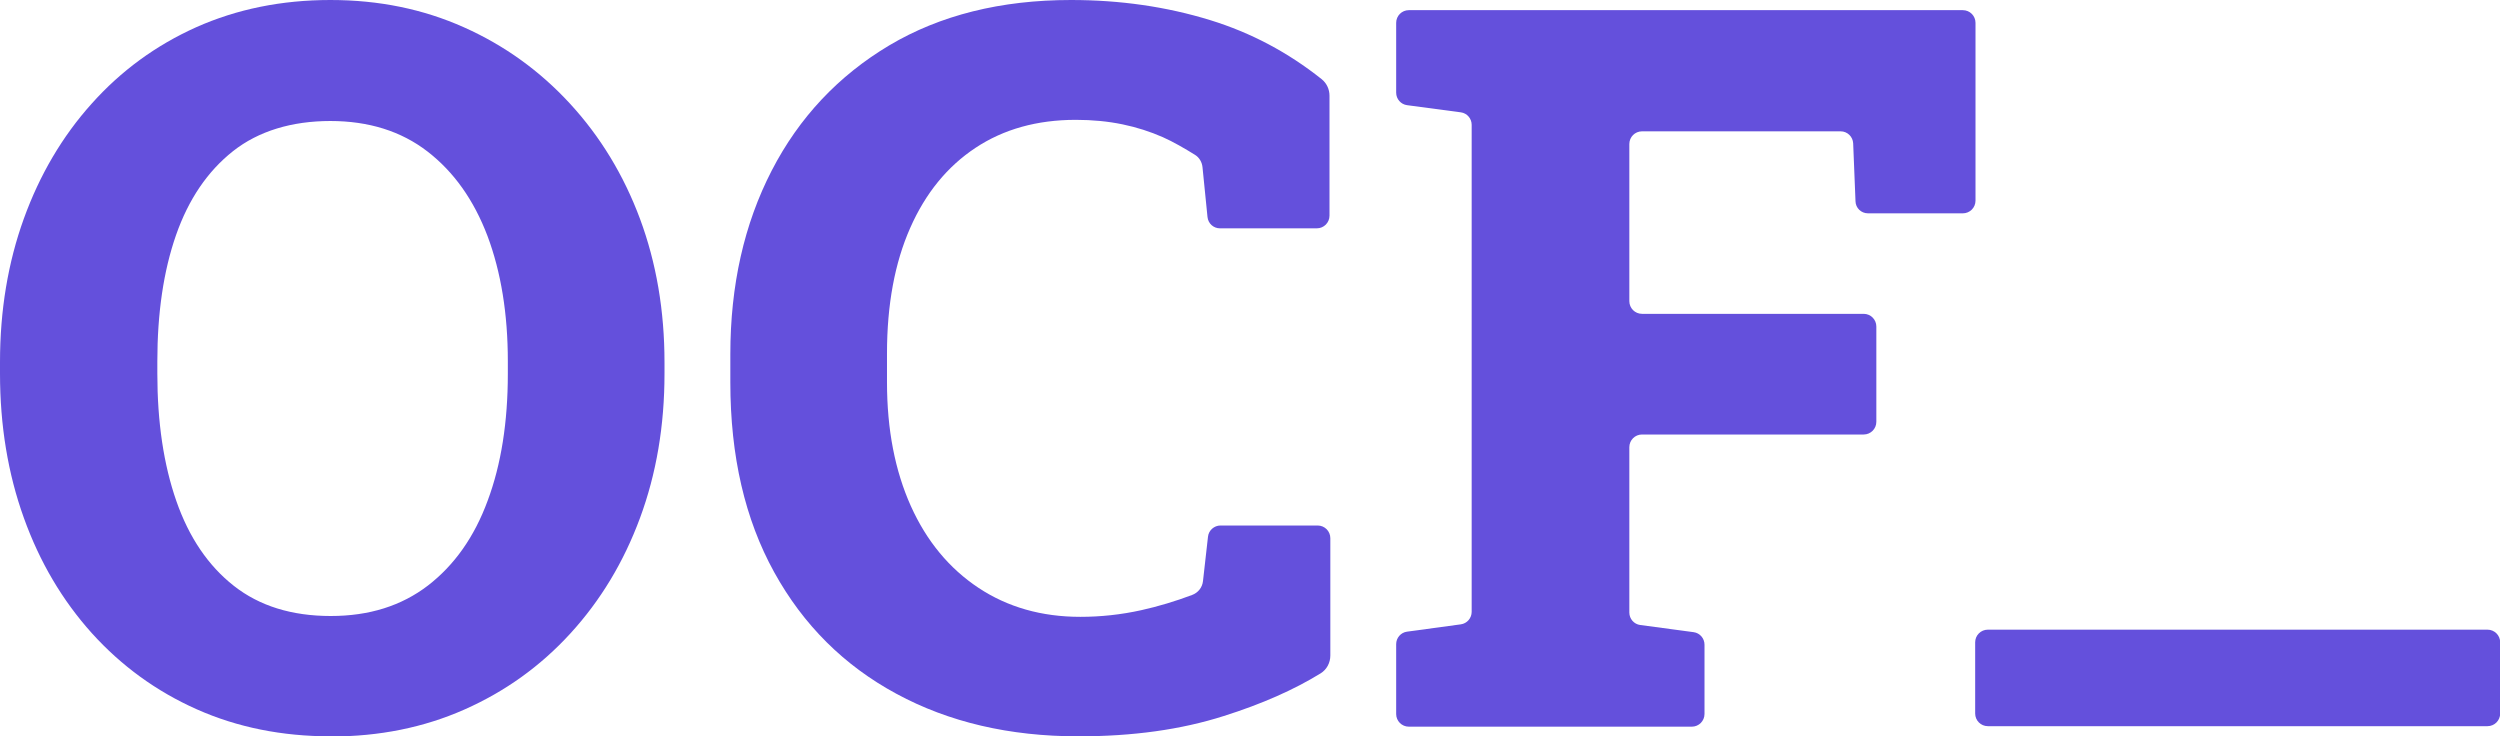 <?xml version="1.0" encoding="UTF-8"?>
<svg id="content" xmlns="http://www.w3.org/2000/svg" viewBox="0 0 150 44.18">
  <defs>
    <style>
      .cls-1 {
        fill: #6450dc;
        stroke-width: 0px;
      }
    </style>
  </defs>
  <path class="cls-1" d="M19.85,44.18c-2.93,0-5.61-.54-8.04-1.62-2.43-1.08-4.53-2.61-6.3-4.57-1.77-1.97-3.13-4.27-4.08-6.92-.95-2.64-1.43-5.53-1.43-8.66v-.68c0-3.11.48-5.98,1.43-8.61.95-2.63,2.31-4.94,4.07-6.9,1.76-1.97,3.85-3.5,6.28-4.59C14.21.55,16.89,0,19.82,0s5.58.55,8.02,1.64c2.44,1.09,4.56,2.62,6.37,4.59,1.81,1.97,3.21,4.27,4.19,6.9.98,2.64,1.47,5.51,1.47,8.61v.68c0,3.13-.49,6.01-1.47,8.66-.98,2.65-2.37,4.95-4.17,6.92-1.8,1.97-3.92,3.49-6.36,4.57-2.44,1.08-5.11,1.62-8.02,1.62ZM19.85,36.96c2.3,0,4.24-.61,5.83-1.83,1.58-1.22,2.78-2.91,3.58-5.09.81-2.17,1.21-4.71,1.21-7.62v-.74c0-2.85-.41-5.36-1.22-7.52-.82-2.16-2.02-3.85-3.6-5.07-1.58-1.22-3.53-1.83-5.83-1.83s-4.31.6-5.84,1.81c-1.53,1.21-2.67,2.89-3.42,5.04-.75,2.15-1.12,4.68-1.12,7.57v.74c0,2.91.38,5.46,1.14,7.64.76,2.18,1.91,3.88,3.45,5.09,1.54,1.21,3.48,1.81,5.82,1.81Z"/>
  <path class="cls-1" d="M83.77,42.81v-4.16c0-.38.28-.7.65-.75l3.23-.44c.37-.05.65-.37.65-.75V7.49c0-.38-.28-.7-.65-.75l-3.23-.43c-.37-.05-.65-.37-.65-.75V1.37c0-.42.34-.76.76-.76h33.24c.42,0,.76.34.76.76v10.67c0,.42-.34.76-.76.76h-5.69c-.41,0-.74-.32-.75-.72l-.14-3.48c-.02-.4-.35-.72-.75-.72h-11.92c-.42,0-.76.34-.76.76v9.43c0,.42.34.76.76.76h13.3c.42,0,.76.34.76.76v5.72c0,.42-.34.76-.76.76h-13.3c-.42,0-.76.34-.76.76v9.92c0,.38.28.7.65.75l3.21.43c.37.05.65.37.65.75v4.16c0,.42-.34.76-.76.76h-16.98c-.42,0-.76-.34-.76-.76Z"/>
  <path class="cls-1" d="M118.51,42.81v-4.27c0-.42.34-.76.76-.76h29.98c.42,0,.76.34.76.76v4.27c0,.42-.34.76-.76.76h-29.98c-.42,0-.76-.34-.76-.76Z"/>
  <path class="cls-1" d="M64.7,44.18c-4.13,0-7.77-.85-10.91-2.55-3.15-1.7-5.59-4.13-7.34-7.3-1.75-3.17-2.63-6.96-2.63-11.39v-1.68c0-4.15.83-7.82,2.48-11.02,1.65-3.2,4.01-5.7,7.06-7.52C56.41.91,60.05,0,64.26,0,67.21,0,69.99.4,72.62,1.21c2.43.75,4.66,1.93,6.68,3.54.3.24.47.61.47.99v7.2c0,.42-.34.76-.76.76h-5.81c-.39,0-.71-.29-.75-.68l-.3-2.99c-.03-.3-.19-.58-.45-.74-.61-.38-1.32-.79-1.93-1.06-.75-.33-1.55-.59-2.42-.77-.87-.18-1.8-.27-2.8-.27-2.32,0-4.33.56-6.02,1.68-1.69,1.12-3,2.72-3.92,4.81-.92,2.08-1.39,4.59-1.39,7.52v1.74c0,2.83.48,5.3,1.43,7.42.95,2.11,2.31,3.75,4.06,4.91,1.75,1.16,3.79,1.74,6.11,1.74,1.22,0,2.44-.13,3.66-.4,1-.22,2.09-.55,3.04-.91.36-.13.62-.45.66-.84l.3-2.66c.04-.38.37-.67.75-.67h5.83c.42,0,.76.34.76.76v7.04c0,.43-.21.84-.58,1.07-1.59.98-3.53,1.84-5.81,2.56-2.57.82-5.47,1.22-8.72,1.22Z"/>
</svg>